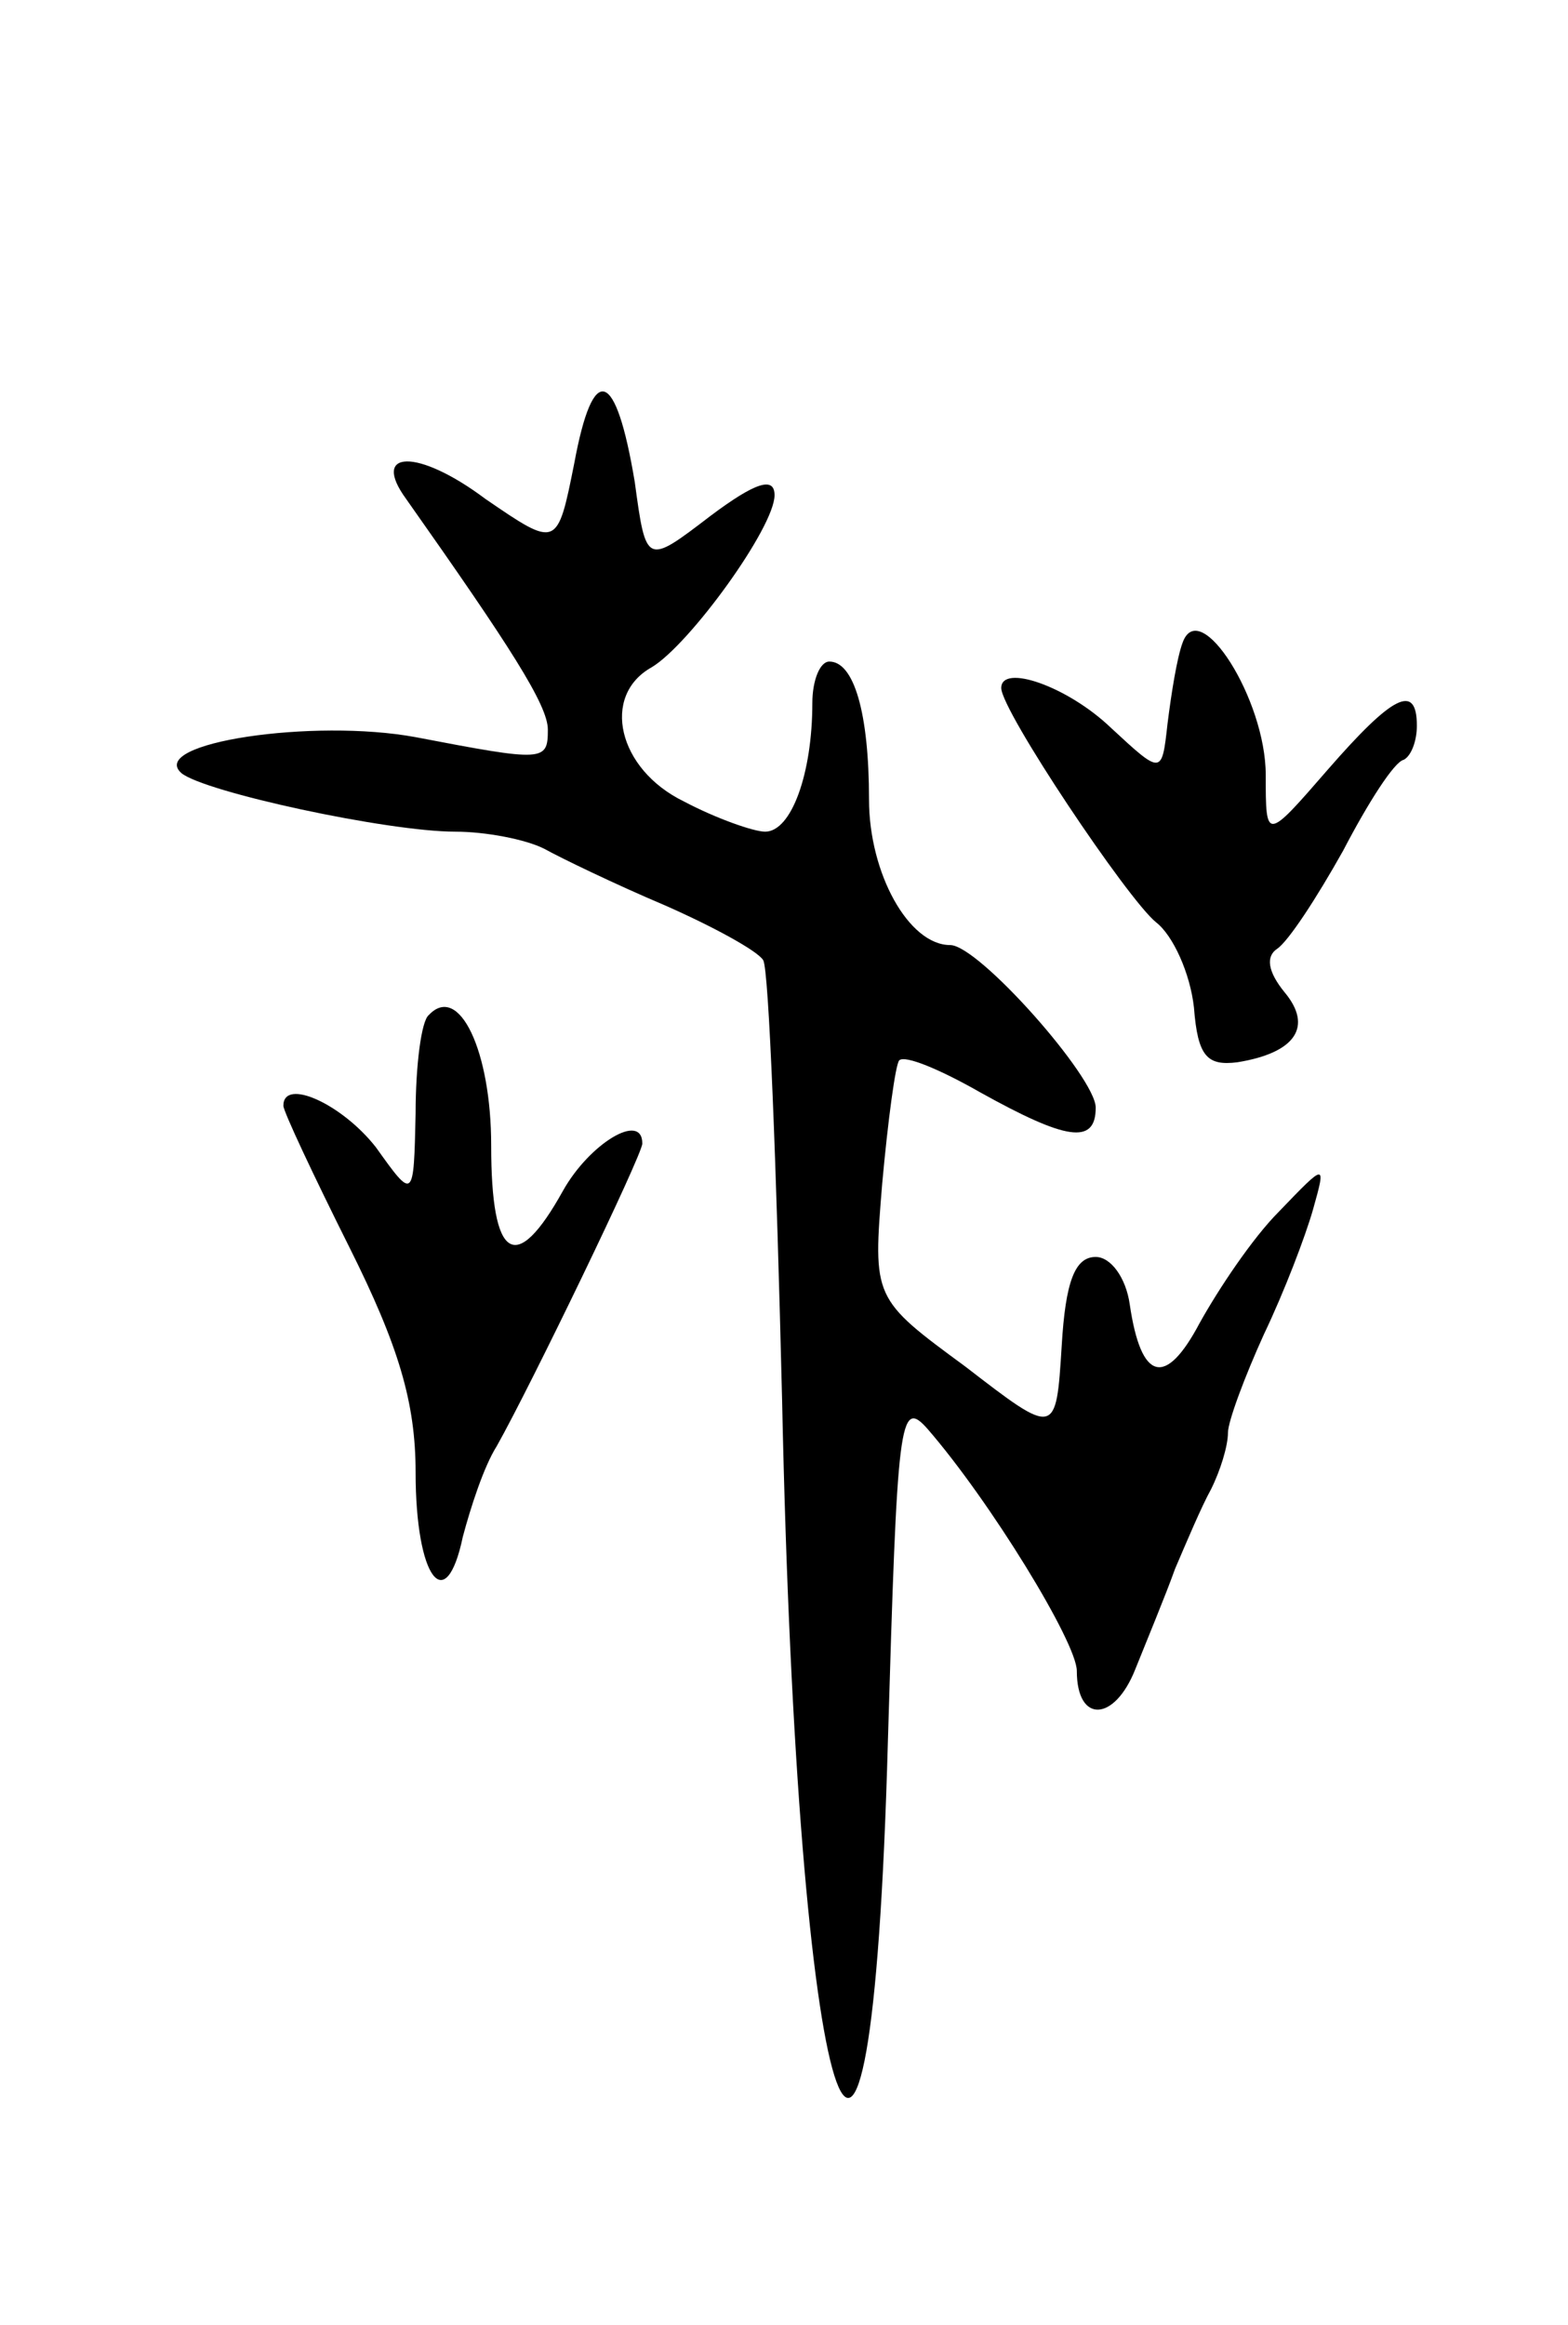 <svg version="1.0" xmlns="http://www.w3.org/2000/svg"
 width="83pt" height="123pt" viewBox="0 0 83 123"
 preserveAspectRatio="xMidYMid meet">
<g transform="translate(0,123) scale(0.1,-0.1)"
fill="#000000" stroke="none">
<path d="M304 985 c-9 -45 -9 -45 -47 -19 -36 27 -61 26 -42 0 55 -78 75 -109
75 -122 0 -17 -2 -17 -70 -4 -54 10 -142 -3 -124 -19 12 -10 109 -31 145 -31
16 0 37 -4 47 -9 9 -5 38 -19 64 -30 25 -11 49 -24 52 -29 3 -5 7 -109 10
-233 8 -384 47 -508 56 -180 5 169 6 182 21 165 33 -38 79 -113 79 -128 0 -28
20 -27 31 1 6 15 16 39 21 53 6 14 14 33 19 42 5 10 9 23 9 30 0 6 9 30 19 52
11 23 22 52 26 66 7 25 7 25 -18 -1 -14 -14 -32 -41 -42 -59 -18 -34 -31 -31
-37 10 -2 14 -10 25 -18 25 -11 0 -16 -13 -18 -47 -3 -48 -3 -48 -51 -11 -49
36 -49 36 -44 97 3 33 7 63 9 65 3 3 22 -5 43 -17 45 -25 61 -28 61 -8 0 16
-62 86 -77 86 -22 0 -43 38 -43 77 0 46 -8 73 -21 73 -5 0 -9 -10 -9 -22 0
-37 -11 -68 -25 -68 -6 0 -26 7 -43 16 -35 17 -44 56 -17 71 20 12 65 74 65
91 0 10 -10 7 -34 -11 -34 -26 -34 -26 -40 18 -10 60 -22 64 -32 10z"/>
<path d="M626 890 c-3 -8 -6 -27 -8 -43 -3 -27 -3 -27 -30 -2 -23 22 -58 34
-58 21 0 -12 67 -112 82 -124 9 -7 18 -27 20 -45 2 -26 7 -31 23 -29 31 5 40
19 25 37 -9 11 -10 19 -4 23 6 4 21 27 35 52 13 25 27 47 32 48 4 2 7 10 7 18
0 23 -13 16 -47 -23 -33 -38 -33 -38 -33 -3 0 40 -35 95 -44 70z"/>
<path d="M227 693 c-4 -3 -7 -27 -7 -52 -1 -46 -1 -46 -21 -18 -18 23 -49 37
-49 22 0 -3 16 -37 35 -75 26 -52 35 -82 35 -119 0 -56 16 -77 25 -34 4 15 11
37 18 48 18 32 77 154 77 160 0 17 -28 0 -42 -25 -25 -45 -38 -37 -38 24 0 50
-17 86 -33 69z"/>
</g>
</svg>

